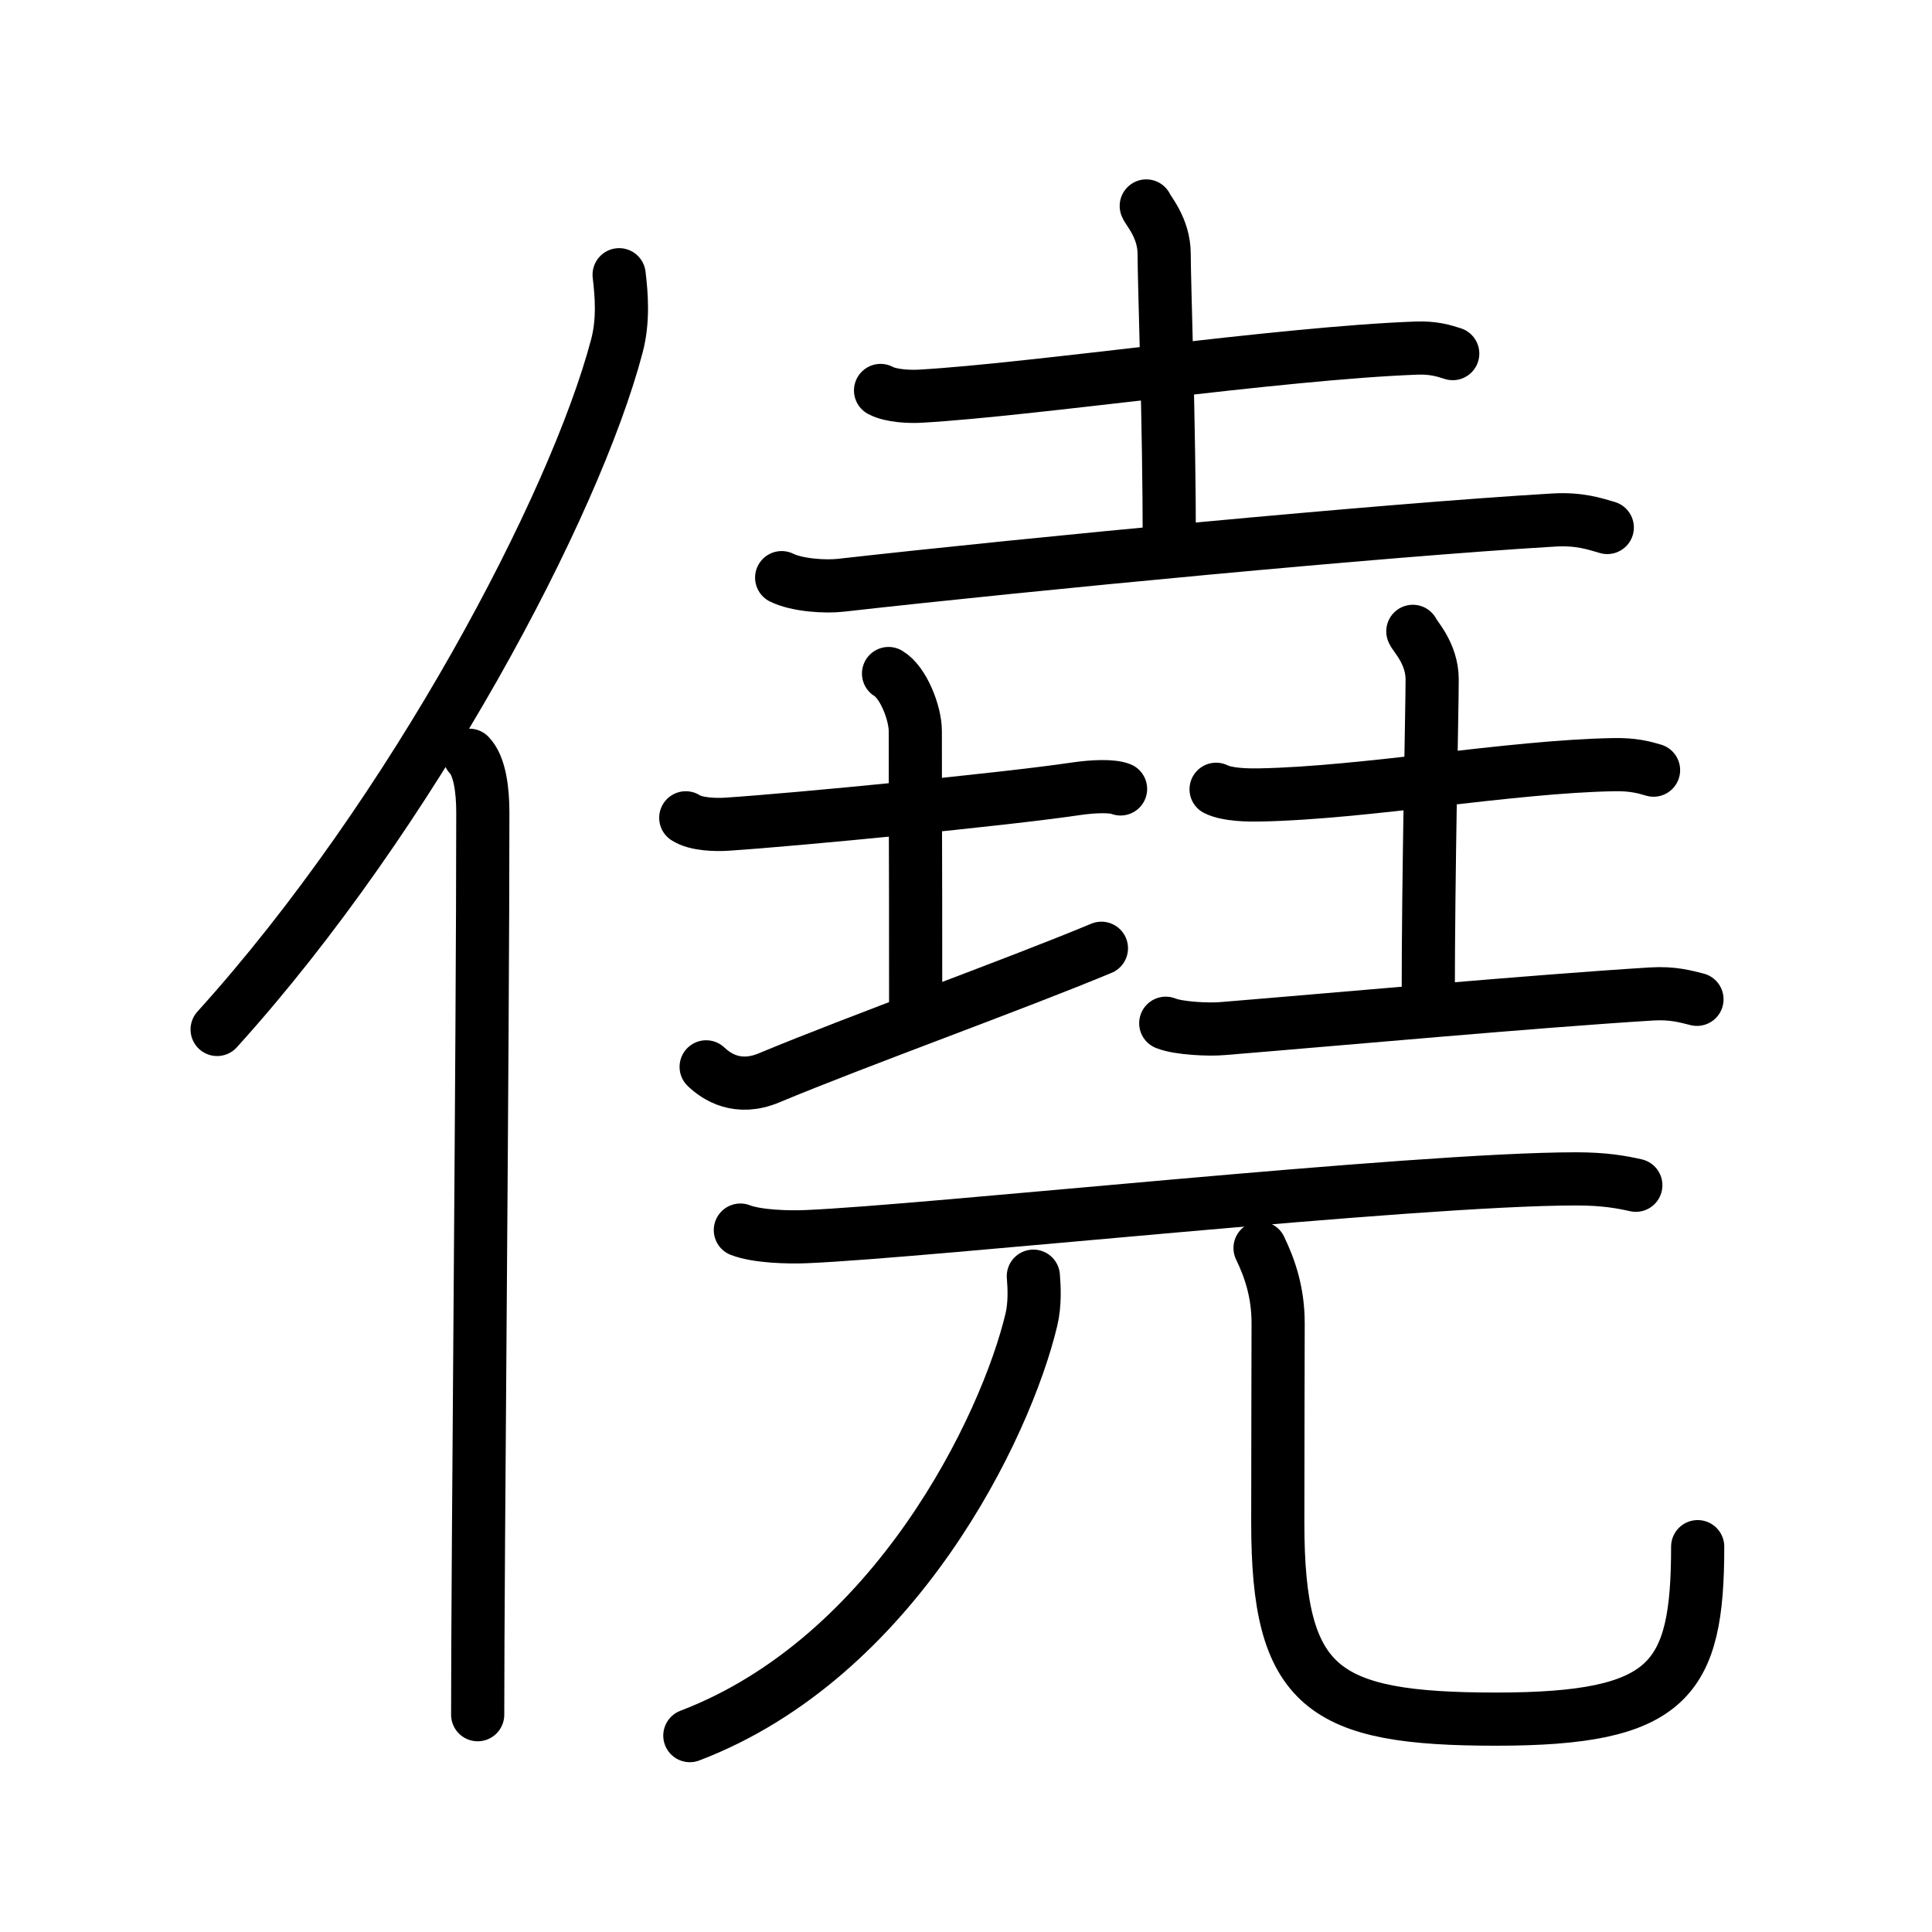 <svg xmlns="http://www.w3.org/2000/svg" width="109" height="109" viewBox="0 0 109 109"><g xmlns:kvg="http://kanjivg.tagaini.net" id="kvg:StrokePaths_050e5" style="fill:none;stroke:#000000;stroke-width:3;stroke-linecap:round;stroke-linejoin:round;"><g id="kvg:050e5" kvg:element="&#20709;"><g id="kvg:050e5-g1" kvg:element="&#20155;" kvg:variant="true" kvg:original="&#20154;" kvg:position="left" kvg:radical="general"><path id="kvg:050e5-s1" kvg:type="&#12754;" d="M34.93,15.5c0.14,1.16,0.25,2.61-0.13,4.03c-2.37,8.99-11.52,26.36-22.55,38.55"/><path id="kvg:050e5-s2" kvg:type="&#12753;" d="M26.48,42.61c0.59,0.61,0.76,1.97,0.76,3.23c0,13.02-0.29,42.15-0.29,50.9"/></g><g id="kvg:050e5-g2" kvg:element="&#22575;" kvg:position="right"><g id="kvg:050e5-g3" kvg:position="top"><g id="kvg:050e5-g4" kvg:element="&#22303;" kvg:position="top"><path id="kvg:050e5-s3" kvg:type="&#12752;" d="M49.68,22.03c0.59,0.32,1.68,0.36,2.28,0.32c6.29-0.36,20.23-2.42,27.92-2.71c0.99-0.04,1.58,0.15,2.08,0.31"/><path id="kvg:050e5-s4" kvg:type="&#12753;a" d="M64.67,11.62c0.07,0.23,1.01,1.22,1.01,2.71c0,1.67,0.29,9.42,0.29,16.38"/><path id="kvg:050e5-s5" kvg:type="&#12752;" d="M44.1,32.59c0.87,0.43,2.46,0.53,3.33,0.43c10.76-1.21,30.59-3.11,40.21-3.68c1.45-0.09,2.32,0.21,3.04,0.42"/></g><g id="kvg:050e5-g5" kvg:position="bottom"><g id="kvg:050e5-g6" kvg:element="&#22303;" kvg:position="left"><path id="kvg:050e5-s6" kvg:type="&#12736;/&#12752;" d="M38.69,46.14c0.58,0.38,1.72,0.4,2.31,0.36c3.84-0.25,15.61-1.39,19.72-2c0.96-0.14,2.02-0.18,2.5,0.01"/><path id="kvg:050e5-s7" kvg:type="&#12753;" d="M50.13,38c0.84,0.5,1.51,2.23,1.51,3.25c0,7.25,0.02,4.75,0.02,15.5"/><path id="kvg:050e5-s8" kvg:type="&#12752;" d="M39.84,60.19c0.59,0.56,1.78,1.36,3.55,0.62c4.93-2.06,13.81-5.25,18.75-7.31"/></g><g id="kvg:050e5-g7" kvg:element="&#22303;" kvg:position="right"><path id="kvg:050e5-s9" kvg:type="&#12752;" d="M68.61,44.53c0.64,0.32,1.81,0.33,2.45,0.32c5.93-0.11,14.2-1.61,20-1.71c1.06-0.02,1.7,0.15,2.23,0.31"/><path id="kvg:050e5-s10" kvg:type="&#12753;a" d="M79.71,35.62c0.07,0.23,1.09,1.22,1.09,2.71c0,1.67-0.22,10.92-0.22,17.88"/><path id="kvg:050e5-s11" kvg:type="&#12752;" d="M65.77,57.73c0.74,0.3,2.48,0.37,3.22,0.3c6.61-0.54,17.53-1.54,24.16-1.95c1.23-0.08,1.98,0.15,2.59,0.3"/></g></g></g><g id="kvg:050e5-g8" kvg:element="&#20800;" kvg:position="bottom"><g id="kvg:050e5-g9" kvg:element="&#19968;"><path id="kvg:050e5-s12" kvg:type="&#12752;" d="M41.77,69.4c0.96,0.37,2.73,0.41,3.69,0.37c6.71-0.27,34.31-3.26,43.46-3.26c1.6,0,2.57,0.18,3.37,0.36"/></g><g id="kvg:050e5-g10" kvg:element="&#20799;" kvg:original="&#20843;"><g id="kvg:050e5-g11" kvg:element="&#20031;"><path id="kvg:050e5-s13" kvg:type="&#12754;" d="M58.3,72c0.05,0.61,0.1,1.57-0.11,2.45C56.75,80.5,50.5,93.5,38.92,97.92"/></g><path id="kvg:050e5-s14" kvg:type="&#12767;" d="M71.09,70.41c0.55,1.14,1.02,2.49,1.02,4.25c0,2.36-0.02,5.9-0.02,11.25c0,9.37,2.53,11.08,12.32,11.08c9.79,0,11.37-2.19,11.37-9.73"/></g></g></g></g></g></svg>